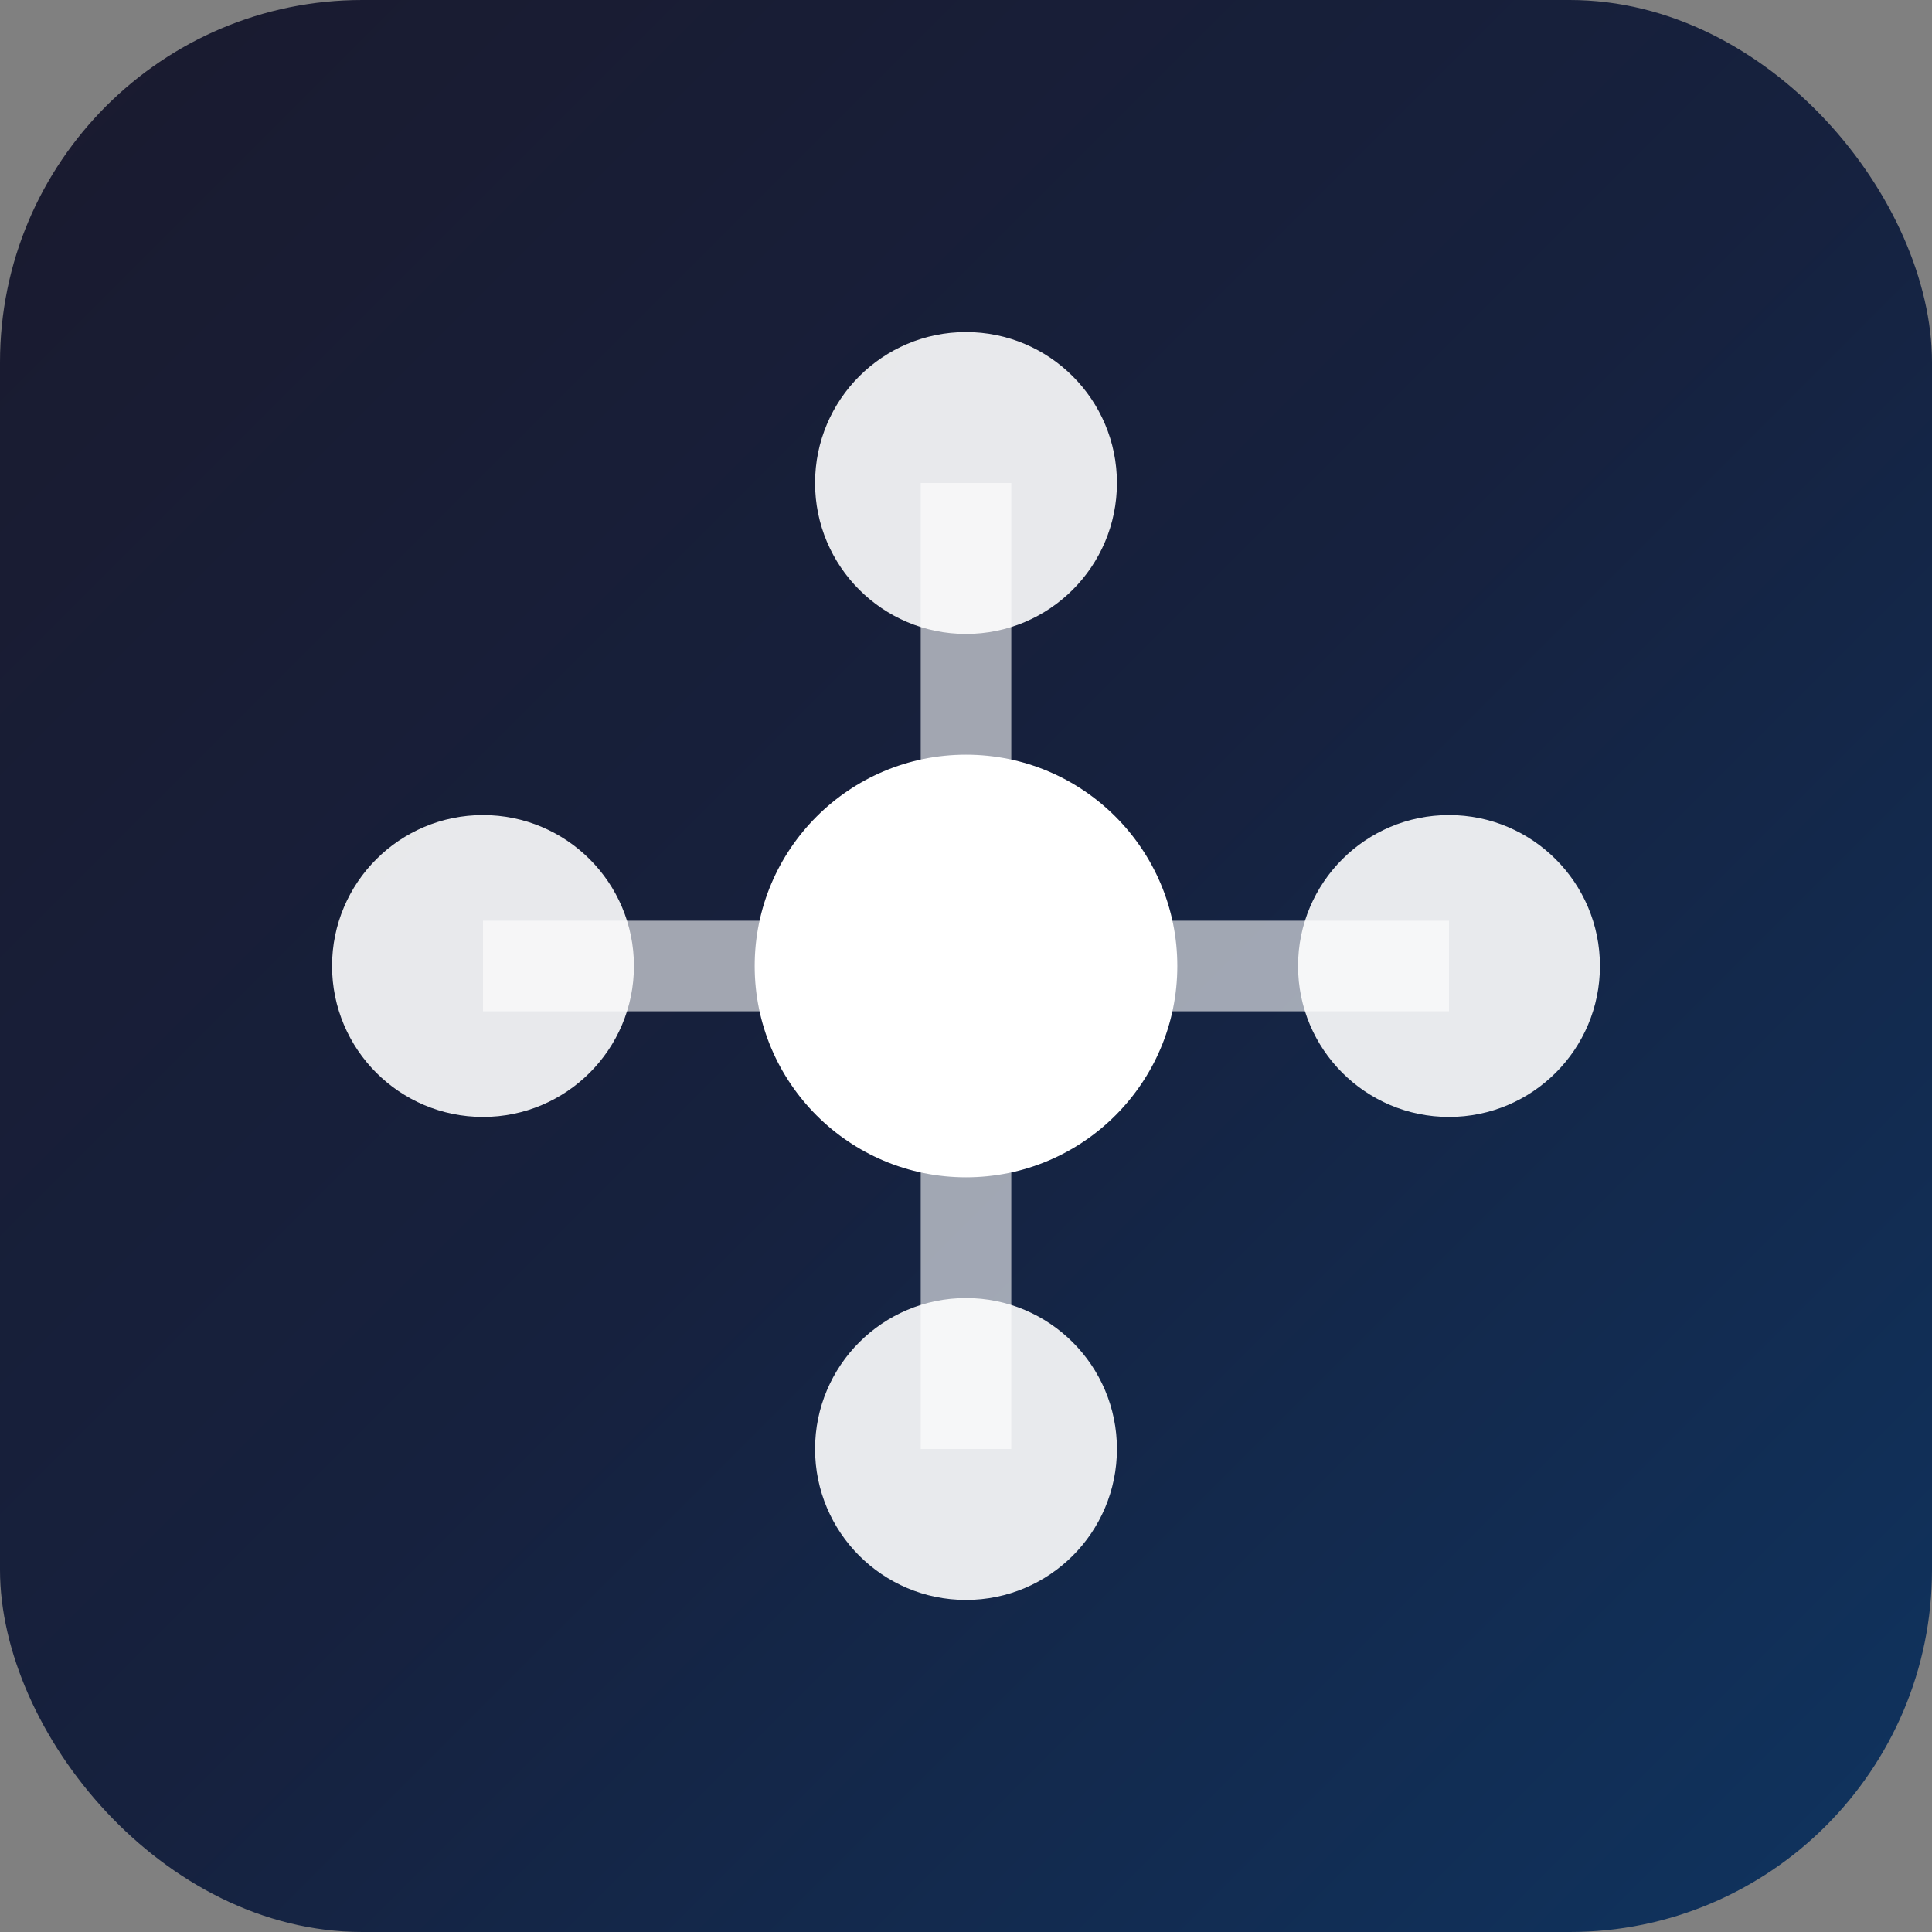 <svg width="32" height="32" viewBox="0 0 32 32" xmlns="http://www.w3.org/2000/svg">
  <rect x="0" y="0" width="32" height="32" fill="#808080" stroke="none"/>
  <defs>
    <linearGradient id="favGradient" x1="0%" y1="0%" x2="100%" y2="100%">
      <stop offset="0%" style="stop-color:#1a1a2e;stop-opacity:1" />
      <stop offset="50%" style="stop-color:#16213e;stop-opacity:1" />
      <stop offset="100%" style="stop-color:#0f3460;stop-opacity:1" />
    </linearGradient>
  </defs>
  
  <!-- Background rounded square -->
  <rect x="0" y="0" width="32" height="32" rx="6" fill="url(#favGradient)"/>
  
  <!-- Simplified node structure for small size -->
  <!-- Central node (larger) -->
  <circle cx="16" cy="16" r="3.5" fill="#ffffff"/>
  
  <!-- Four main nodes -->
  <circle cx="16" cy="8" r="2.5" fill="#ffffff" opacity="0.9"/>
  <circle cx="24" cy="16" r="2.5" fill="#ffffff" opacity="0.9"/>
  <circle cx="16" cy="24" r="2.5" fill="#ffffff" opacity="0.9"/>
  <circle cx="8" cy="16" r="2.5" fill="#ffffff" opacity="0.9"/>
  
  <!-- Connection lines (thicker for visibility) -->
  <line x1="16" y1="16" x2="16" y2="8" stroke="#ffffff" stroke-width="1.5" opacity="0.6"/>
  <line x1="16" y1="16" x2="24" y2="16" stroke="#ffffff" stroke-width="1.5" opacity="0.6"/>
  <line x1="16" y1="16" x2="16" y2="24" stroke="#ffffff" stroke-width="1.5" opacity="0.6"/>
  <line x1="16" y1="16" x2="8" y2="16" stroke="#ffffff" stroke-width="1.5" opacity="0.6"/>
</svg>
